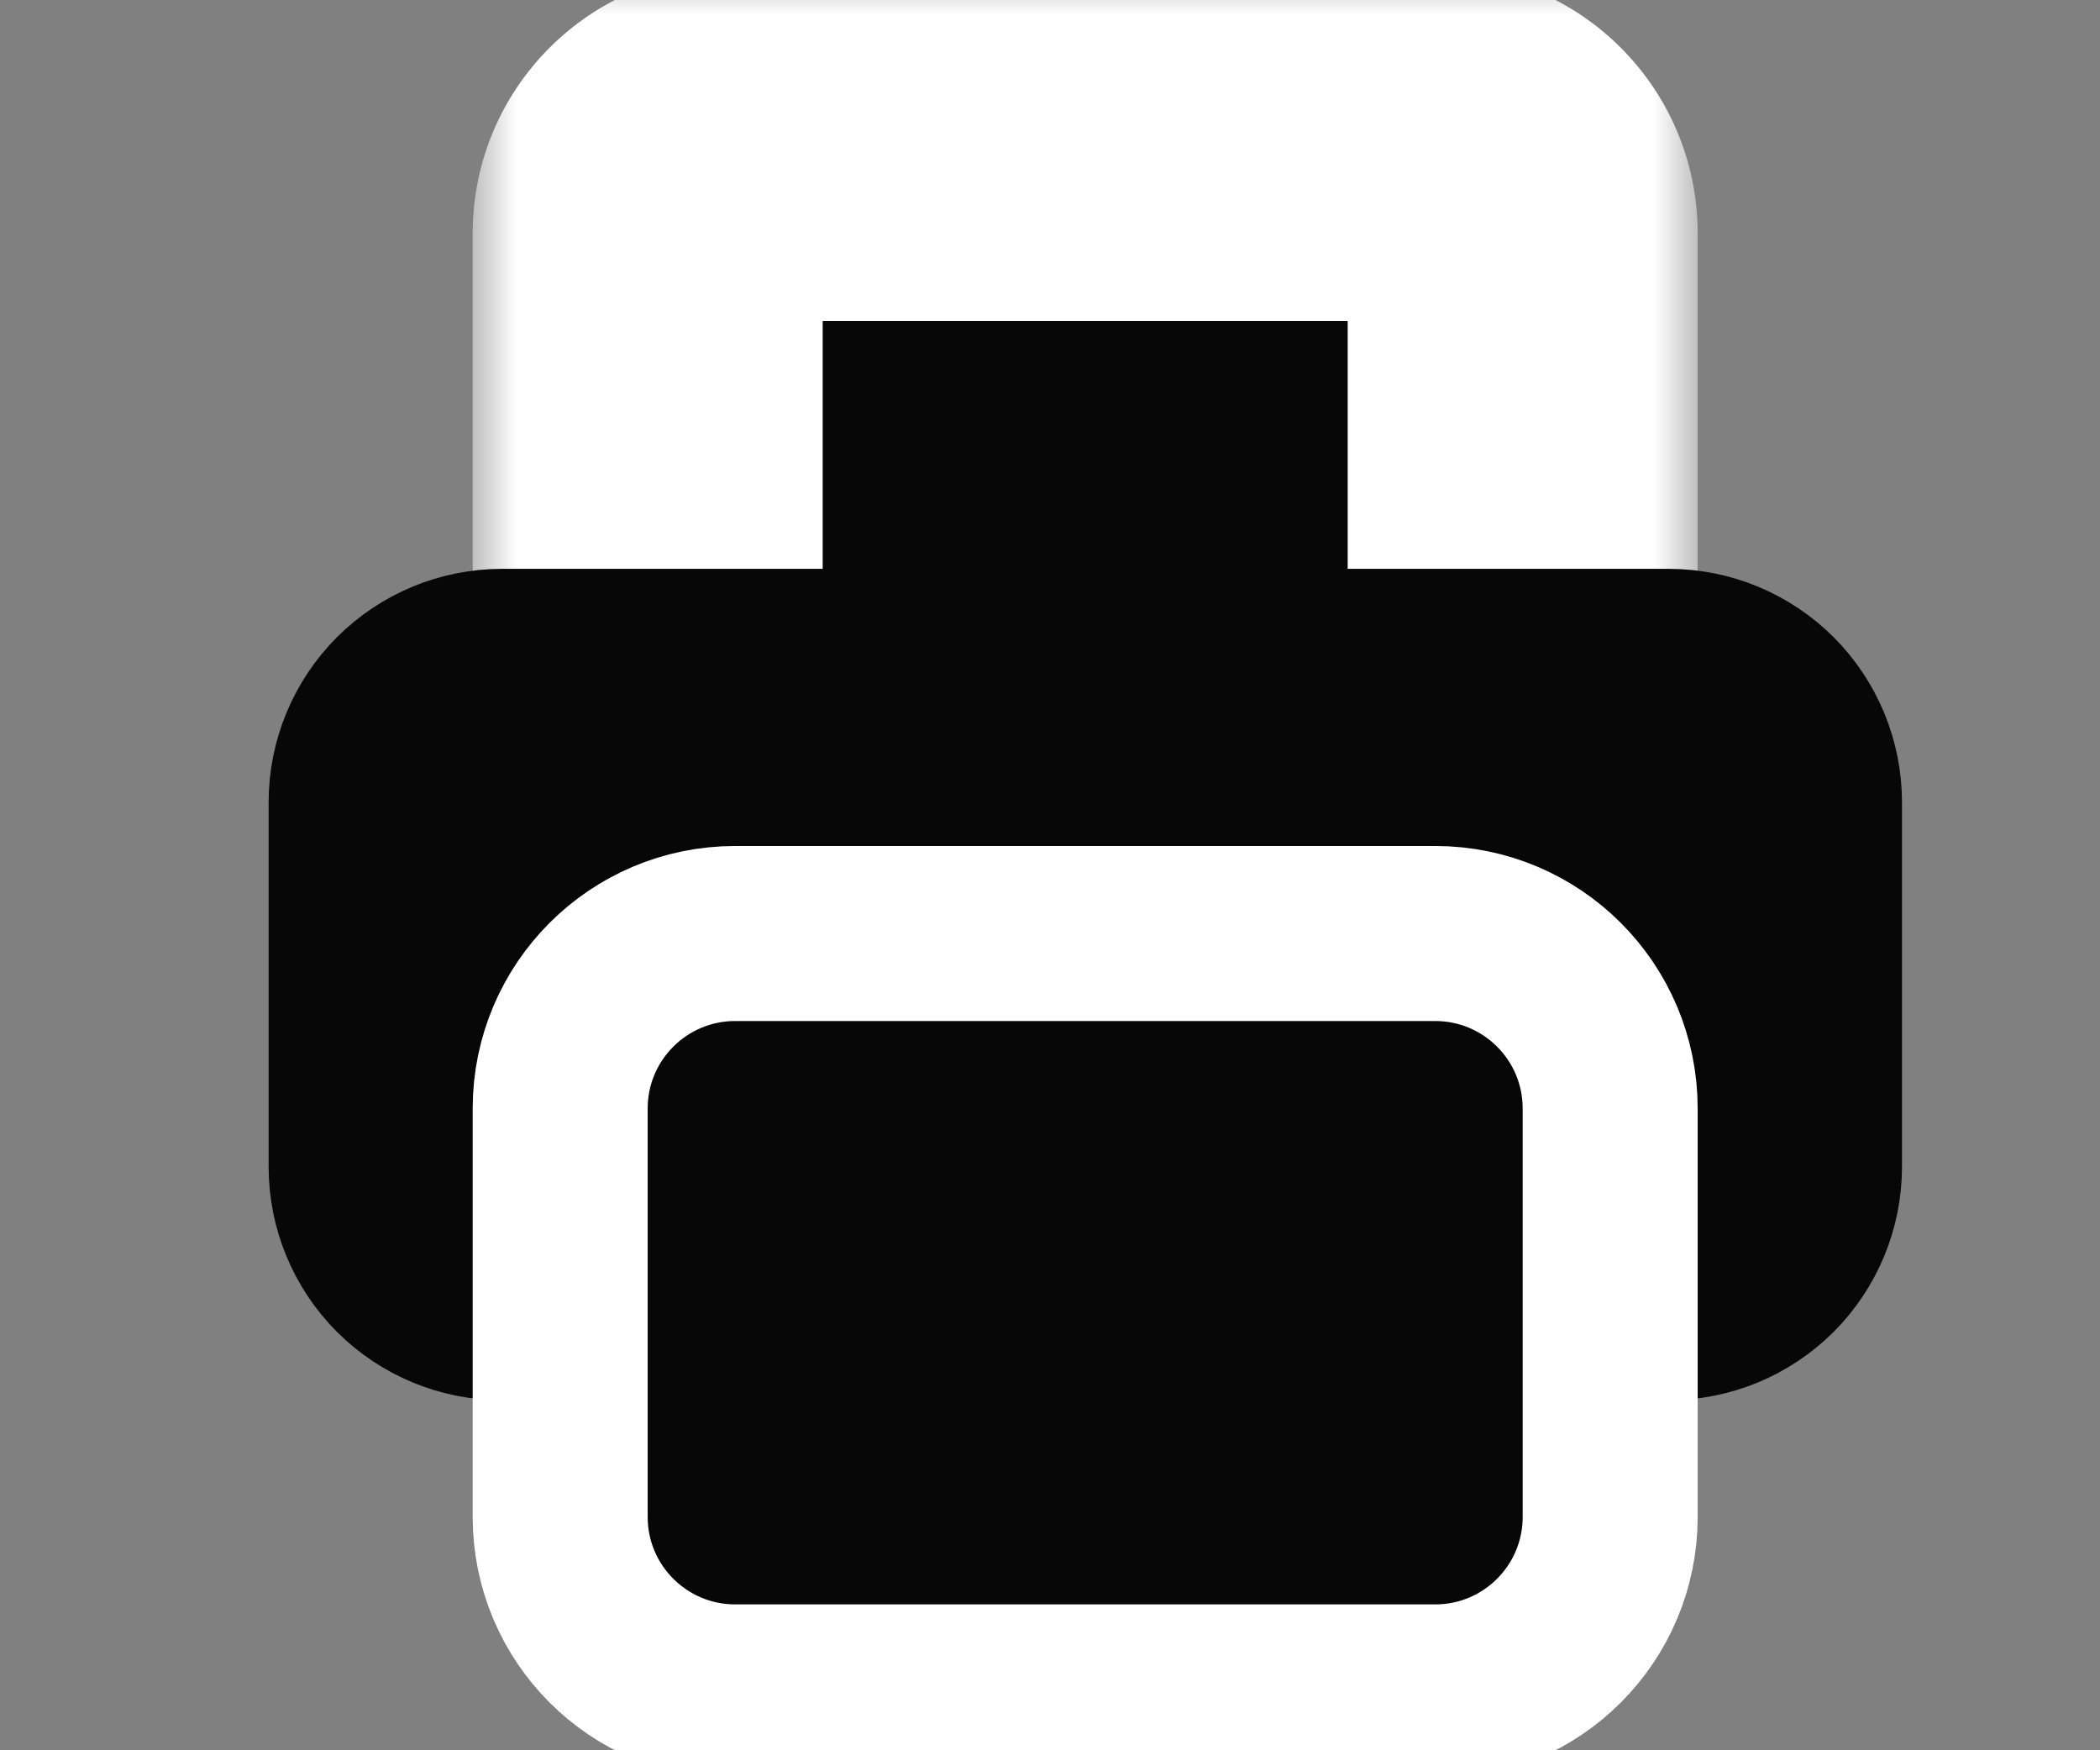 <svg width="24" height="20" viewBox="-1.5 0 24 20" fill="none" xmlns="http://www.w3.org/2000/svg">
<rect x="-1.5" y="0" width="24" height="20" fill="#808080" stroke="none"/>
<g id="printer" clip-path="url(#clip0_901_6112)">
<g id="Vector">
<mask id="path-1-outside-1_901_6112" maskUnits="userSpaceOnUse" x="3.902" y="-0.333" width="14" height="10" fill="black">
<rect fill="white" x="3.902" y="-0.333" width="14" height="10"/>
<path d="M5.902 7.5V2.667C5.902 2.114 6.35 1.667 6.902 1.667H14.902C15.455 1.667 15.902 2.114 15.902 2.667V7.5"/>
</mask>
<path d="M5.902 7.5V2.667C5.902 2.114 6.35 1.667 6.902 1.667H14.902C15.455 1.667 15.902 2.114 15.902 2.667V7.5" fill="#070707"/>
<path d="M3.902 7.5C3.902 8.605 4.798 9.5 5.902 9.5C7.007 9.5 7.902 8.605 7.902 7.5H3.902ZM13.902 7.5C13.902 8.605 14.798 9.5 15.902 9.5C17.007 9.5 17.902 8.605 17.902 7.5H13.902ZM7.902 7.5V2.667H3.902V7.5H7.902ZM6.902 3.667H14.902V-0.333H6.902V3.667ZM13.902 2.667V7.5H17.902V2.667H13.902ZM14.902 3.667C14.35 3.667 13.902 3.219 13.902 2.667H17.902C17.902 1.01 16.559 -0.333 14.902 -0.333V3.667ZM7.902 2.667C7.902 3.219 7.455 3.667 6.902 3.667V-0.333C5.245 -0.333 3.902 1.01 3.902 2.667H7.902Z" fill="white" mask="url(#path-1-outside-1_901_6112)"/>
</g>
<g id="Vector_2">
<path d="M5.904 15H4.237C3.795 15 3.371 14.824 3.058 14.512C2.746 14.199 2.57 13.775 2.57 13.333V9.167C2.57 8.725 2.746 8.301 3.058 7.988C3.371 7.676 3.795 7.5 4.237 7.5H17.57C18.012 7.5 18.436 7.676 18.749 7.988C19.061 8.301 19.237 8.725 19.237 9.167V13.333C19.237 13.775 19.061 14.199 18.749 14.512C18.436 14.824 18.012 15 17.57 15H15.904" fill="#070707"/>
<path d="M5.904 15H4.237C3.795 15 3.371 14.824 3.058 14.512C2.746 14.199 2.57 13.775 2.57 13.333V9.167C2.57 8.725 2.746 8.301 3.058 7.988C3.371 7.676 3.795 7.5 4.237 7.5H17.57C18.012 7.5 18.436 7.676 18.749 7.988C19.061 8.301 19.237 8.725 19.237 9.167V13.333C19.237 13.775 19.061 14.199 18.749 14.512C18.436 14.824 18.012 15 17.57 15H15.904" stroke="#070707" stroke-width="2" stroke-linecap="round" stroke-linejoin="round"/>
</g>
<path id="Vector_3" d="M14.902 10.667H6.902C5.798 10.667 4.902 11.562 4.902 12.667V17.333C4.902 18.438 5.798 19.333 6.902 19.333H14.902C16.007 19.333 16.902 18.438 16.902 17.333V12.667C16.902 11.562 16.007 10.667 14.902 10.667Z" fill="#070707" stroke="white" stroke-width="2" stroke-linecap="round" stroke-linejoin="round"/>
</g>
<defs>
<clipPath id="clip0_901_6112">
<rect width="20" height="20" fill="white" transform="translate(0.902)"/>
</clipPath>
</defs>
</svg>
